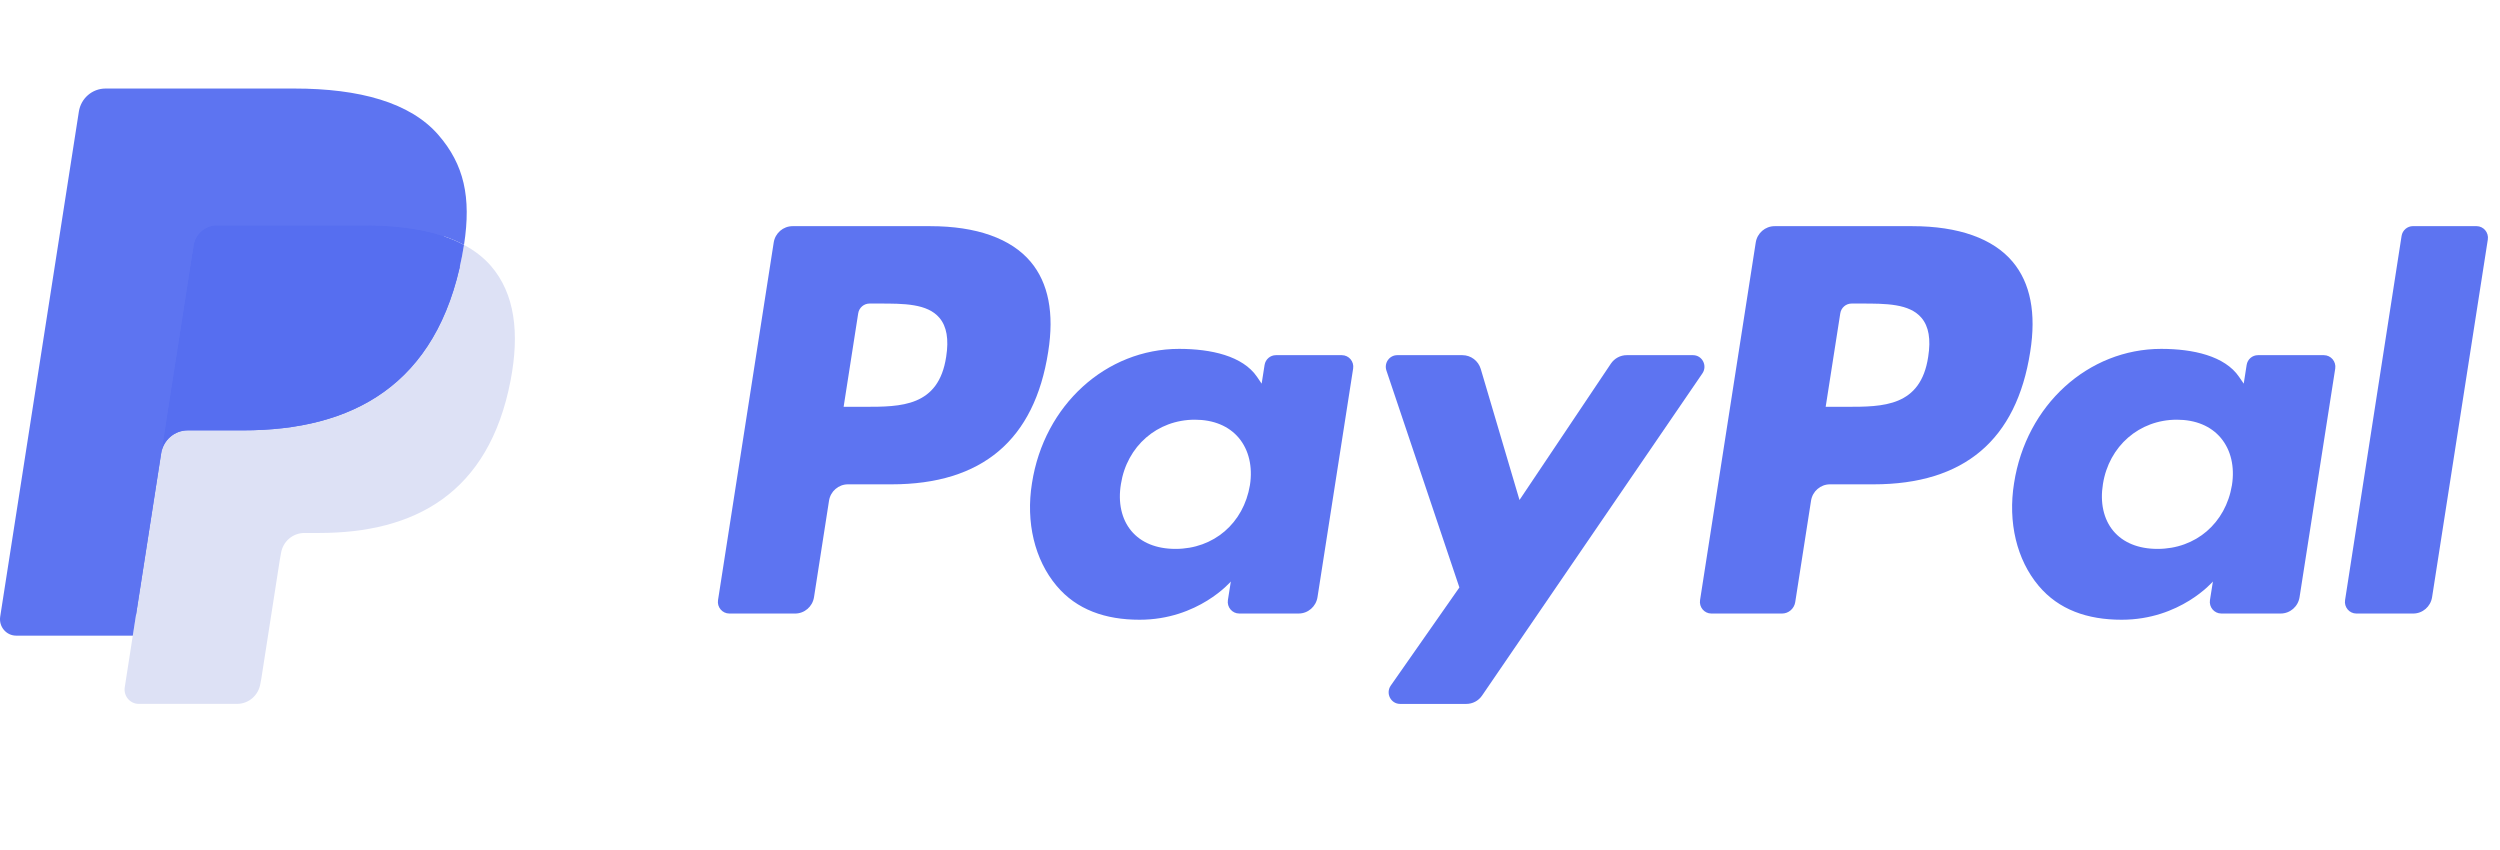 <svg width="200" height="68" viewBox="0 0 200 68" fill="none" xmlns="http://www.w3.org/2000/svg">
<path d="M74.423 18.093H63.409C62.655 18.093 62.014 18.648 61.897 19.401L57.442 48.01C57.353 48.574 57.785 49.083 58.35 49.083H63.609C64.362 49.083 65.003 48.529 65.121 47.773L66.322 40.057C66.438 39.302 67.081 38.747 67.833 38.747H71.32C78.575 38.747 82.762 35.191 83.856 28.144C84.349 25.061 83.877 22.638 82.452 20.941C80.886 19.078 78.11 18.093 74.423 18.093ZM75.694 28.542C75.092 32.545 72.072 32.545 69.152 32.545H67.49L68.656 25.069C68.725 24.617 69.112 24.284 69.563 24.284H70.325C72.313 24.284 74.19 24.284 75.159 25.432C75.737 26.118 75.915 27.136 75.694 28.542Z" fill="#5D74F1"/>
<path d="M107.347 28.413H102.073C101.623 28.413 101.235 28.746 101.166 29.198L100.932 30.692L100.564 30.15C99.422 28.471 96.876 27.91 94.334 27.91C88.506 27.91 83.528 32.382 82.558 38.654C82.054 41.783 82.771 44.775 84.523 46.861C86.13 48.78 88.43 49.579 91.166 49.579C95.863 49.579 98.467 46.52 98.467 46.52L98.232 48.005C98.143 48.573 98.575 49.082 99.137 49.082H103.888C104.643 49.082 105.281 48.527 105.4 47.772L108.251 29.486C108.341 28.923 107.911 28.413 107.347 28.413ZM99.995 38.811C99.486 41.863 97.095 43.912 94.044 43.912C92.513 43.912 91.289 43.414 90.503 42.471C89.723 41.535 89.427 40.202 89.675 38.718C90.15 35.692 92.582 33.576 95.586 33.576C97.083 33.576 98.301 34.08 99.103 35.031C99.907 35.992 100.225 37.333 99.995 38.811Z" fill="#5D74F1"/>
<path d="M135.438 28.413H130.137C129.632 28.413 129.157 28.667 128.87 29.093L121.56 40L118.461 29.519C118.266 28.863 117.669 28.413 116.992 28.413H111.784C111.151 28.413 110.711 29.039 110.913 29.643L116.751 46.997L111.262 54.845C110.831 55.463 111.265 56.313 112.011 56.313H117.305C117.807 56.313 118.278 56.065 118.563 55.648L136.191 29.873C136.613 29.256 136.18 28.413 135.438 28.413Z" fill="#5D74F1"/>
<path d="M152.986 18.093H141.97C141.218 18.093 140.577 18.648 140.459 19.401L136.004 48.01C135.916 48.574 136.347 49.083 136.909 49.083H142.562C143.087 49.083 143.537 48.695 143.619 48.166L144.883 40.057C144.999 39.302 145.642 38.747 146.394 38.747H149.879C157.136 38.747 161.322 35.191 162.417 28.144C162.911 25.061 162.436 22.638 161.011 20.941C159.447 19.078 156.672 18.093 152.986 18.093ZM154.256 28.542C153.656 32.545 150.636 32.545 147.714 32.545H146.054L147.222 25.069C147.291 24.617 147.674 24.284 148.127 24.284H148.888C150.876 24.284 152.754 24.284 153.723 25.432C154.301 26.118 154.477 27.136 154.256 28.542Z" fill="#5D74F1"/>
<path d="M185.908 28.413H180.637C180.184 28.413 179.799 28.746 179.731 29.198L179.498 30.692L179.127 30.15C177.986 28.472 175.441 27.91 172.9 27.91C167.071 27.91 162.095 32.382 161.125 38.654C160.623 41.783 161.336 44.775 163.088 46.861C164.699 48.78 166.996 49.579 169.732 49.579C174.428 49.579 177.032 46.52 177.032 46.52L176.797 48.005C176.709 48.573 177.14 49.082 177.705 49.082H182.455C183.207 49.082 183.848 48.527 183.965 47.772L186.818 29.486C186.905 28.923 186.473 28.413 185.908 28.413ZM178.556 38.811C178.05 41.863 175.655 43.912 172.605 43.912C171.077 43.912 169.849 43.414 169.063 42.471C168.284 41.535 167.991 40.202 168.236 38.718C168.714 35.692 171.143 33.576 174.146 33.576C175.644 33.576 176.862 34.08 177.664 35.031C178.47 35.992 178.789 37.333 178.556 38.811Z" fill="#5D74F1"/>
<path d="M192.126 18.878L187.605 48.01C187.517 48.574 187.948 49.083 188.51 49.083H193.055C193.81 49.083 194.451 48.529 194.567 47.773L199.025 19.166C199.114 18.602 198.682 18.091 198.12 18.091H193.031C192.582 18.093 192.195 18.426 192.126 18.878Z" fill="#5D74F1"/>
<path d="M11.702 54.643L12.544 49.224L10.668 49.179H1.709L7.935 9.191C7.954 9.07 8.017 8.958 8.109 8.878C8.201 8.798 8.318 8.754 8.441 8.754H23.547C28.562 8.754 32.023 9.811 33.83 11.897C34.677 12.876 35.217 13.899 35.478 15.025C35.752 16.206 35.756 17.617 35.489 19.338L35.47 19.463V20.566L36.317 21.052C37.03 21.436 37.597 21.875 38.032 22.377C38.757 23.214 39.225 24.277 39.423 25.538C39.628 26.835 39.56 28.379 39.225 30.126C38.839 32.136 38.214 33.886 37.37 35.318C36.594 36.638 35.605 37.733 34.431 38.581C33.31 39.387 31.978 39.998 30.472 40.39C29.013 40.775 27.35 40.969 25.525 40.969H24.349C23.509 40.969 22.692 41.276 22.051 41.825C21.408 42.387 20.983 43.153 20.853 43.992L20.764 44.48L19.276 54.031L19.208 54.382C19.191 54.493 19.16 54.548 19.115 54.586C19.075 54.62 19.017 54.643 18.96 54.643H11.702Z" fill="#5D74F1"/>
<path d="M37.119 19.591C37.074 19.883 37.023 20.181 36.965 20.488C34.972 30.848 28.157 34.427 19.452 34.427H15.02C13.955 34.427 13.058 35.21 12.892 36.274L10.623 50.851L9.98 54.984C9.872 55.682 10.404 56.311 11.1 56.311H18.961C19.892 56.311 20.682 55.626 20.829 54.696L20.906 54.292L22.386 44.778L22.481 44.256C22.626 43.323 23.419 42.638 24.349 42.638H25.525C33.141 42.638 39.103 39.506 40.846 30.442C41.574 26.656 41.197 23.494 39.271 21.271C38.688 20.6 37.965 20.044 37.119 19.591Z" fill="#DDE1F5"/>
<path d="M35.035 18.749C34.73 18.659 34.416 18.578 34.094 18.504C33.771 18.433 33.439 18.369 33.097 18.313C31.902 18.118 30.593 18.025 29.19 18.025H17.35C17.058 18.025 16.781 18.091 16.533 18.212C15.987 18.478 15.582 19.002 15.483 19.643L12.964 35.803L12.892 36.274C13.058 35.211 13.955 34.428 15.02 34.428H19.452C28.156 34.428 34.972 30.847 36.964 20.488C37.024 20.181 37.074 19.883 37.119 19.591C36.615 19.32 36.069 19.088 35.481 18.891C35.336 18.842 35.186 18.795 35.035 18.749Z" fill="#566EF0"/>
<path d="M15.483 19.643C15.582 19.002 15.988 18.478 16.534 18.214C16.783 18.093 17.058 18.026 17.35 18.026H29.191C30.593 18.026 31.903 18.119 33.098 18.315C33.439 18.37 33.771 18.434 34.094 18.506C34.417 18.579 34.731 18.661 35.035 18.75C35.186 18.796 35.336 18.843 35.483 18.891C36.071 19.088 36.617 19.322 37.121 19.591C37.713 15.762 37.116 13.155 35.072 10.795C32.819 8.196 28.752 7.083 23.549 7.083H8.442C7.379 7.083 6.473 7.866 6.308 8.932L0.016 49.331C-0.108 50.13 0.501 50.852 1.296 50.852H10.623L12.965 35.803L15.483 19.643Z" fill="#5D74F1"/>
</svg>
